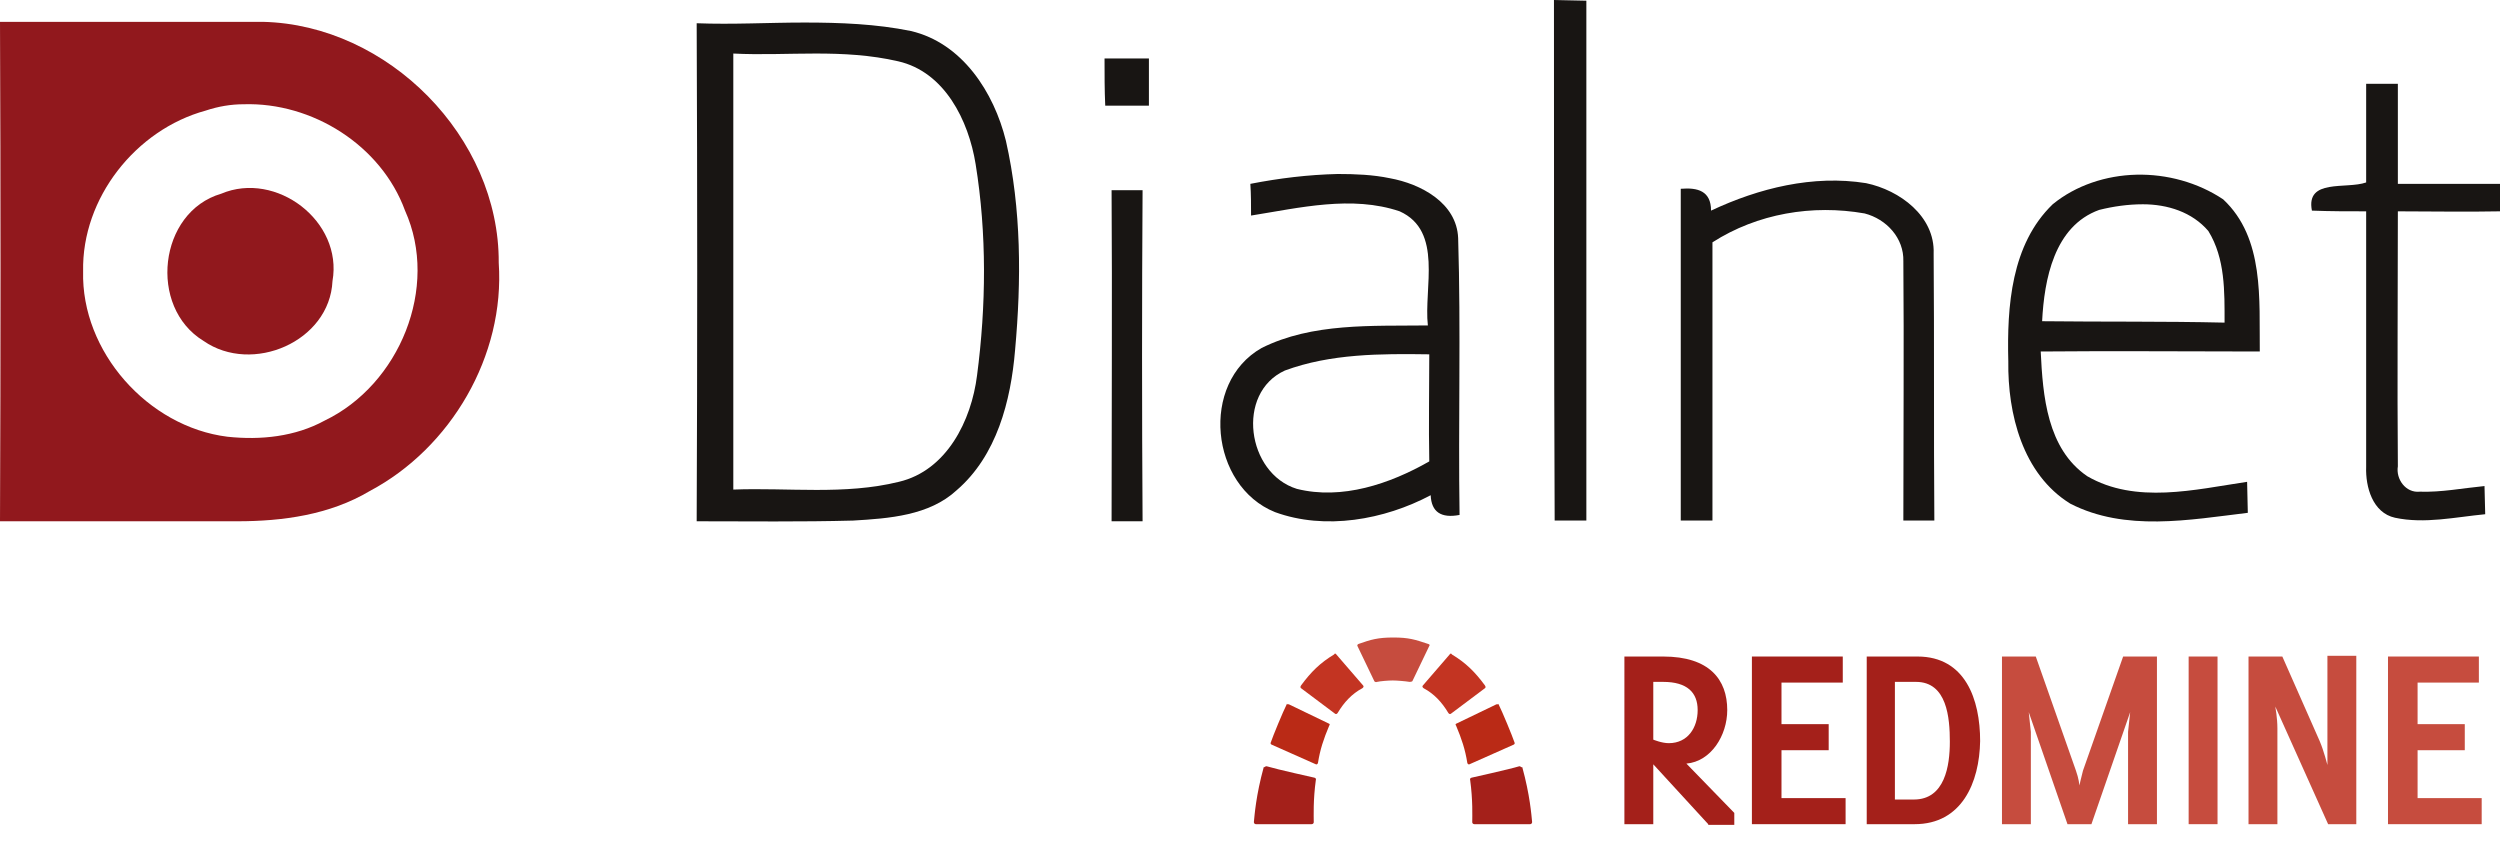 <?xml version="1.0" encoding="utf-8"?>
<!-- Generator: Adobe Illustrator 19.0.0, SVG Export Plug-In . SVG Version: 6.00 Build 0)  -->
<svg version="1.1" id="Capa_1" xmlns="http://www.w3.org/2000/svg" xmlns:xlink="http://www.w3.org/1999/xlink" x="0px" y="0px"
	 viewBox="0 0 354.9 119.4" style="enable-background:new 0 0 354.9 119.4;" xml:space="preserve">
<path id="XMLID_38_" style="fill:#C33422;" d="M189.7,92.9l3.8,4.4c0.2,0.2-0.1,0.4-0.1,0.4c-1.5,0.8-2.6,2-3.5,3.5
	c-0.2,0.3-0.4,0.1-0.4,0.1l-4.8-3.6c0,0-0.2-0.1,0-0.4c1.4-1.9,2.7-3.2,4.7-4.4C189.4,92.8,189.6,92.7,189.7,92.9z"/>
<path id="XMLID_37_" style="fill:#BA2A16;" d="M183,100l5.6,2.7c0.3,0.1,0.1,0.3,0.1,0.3c-0.8,1.9-1.3,3.4-1.6,5.3
	c-0.1,0.3-0.3,0.2-0.3,0.2l-6.3-2.8c0,0-0.2-0.1-0.1-0.3c0.3-0.9,1.7-4.3,2.3-5.5C182.8,100.1,182.9,99.9,183,100z"/>
<path id="XMLID_36_" style="fill:#A4201A;" d="M179.9,108.8c1.3,0.4,6.7,1.6,6.7,1.6c0.3,0.1,0.2,0.3,0.2,0.3
	c-0.4,2.9-0.3,5.2-0.3,6c0,0.3-0.3,0.3-0.3,0.3c-1.4,0-7.9,0-7.9,0c-0.3,0-0.3-0.3-0.3-0.3c0.1-1,0.3-3.8,1.4-7.8
	C179.5,109,179.6,108.7,179.9,108.8z"/>
<path id="XMLID_35_" style="fill:#C33422;" d="M205.8,92.9l-3.8,4.4c-0.2,0.2,0.1,0.4,0.1,0.4c1.5,0.8,2.6,2,3.5,3.5
	c0.2,0.3,0.4,0.1,0.4,0.1l4.8-3.6c0,0,0.2-0.1,0-0.4c-1.4-1.9-2.7-3.2-4.7-4.4C206.1,92.8,205.9,92.7,205.8,92.9z"/>
<path id="XMLID_34_" style="fill:#C64C3E;" d="M197.7,96.6c0.6,0,1.8,0.1,2.4,0.2c0.3,0,0.4-0.1,0.4-0.1l2.4-5c0,0,0.2-0.2-0.2-0.3
	c-1.8-0.6-2.7-0.9-4.9-0.9c-2.2,0-3.2,0.3-4.9,0.9c-0.3,0.1-0.2,0.3-0.2,0.3l2.4,5c0,0,0.1,0.2,0.4,0.1
	C195.9,96.7,197.1,96.6,197.7,96.6z"/>
<path id="XMLID_14_" style="fill:#BA2A16;" d="M212.4,100l-5.6,2.7c-0.3,0.1-0.1,0.3-0.1,0.3c0.8,1.9,1.3,3.4,1.6,5.3
	c0.1,0.3,0.3,0.2,0.3,0.2l6.3-2.8c0,0,0.2-0.1,0.1-0.3c-0.3-0.9-1.7-4.3-2.3-5.5C212.7,100.1,212.6,99.9,212.4,100z"/>
<path id="XMLID_32_" style="fill:#A4201A;" d="M215.6,108.8c-1.3,0.4-6.7,1.6-6.7,1.6c-0.3,0.1-0.2,0.3-0.2,0.3
	c0.4,2.9,0.3,5.2,0.3,6c0,0.3,0.3,0.3,0.3,0.3c1.4,0,7.9,0,7.9,0c0.3,0,0.3-0.3,0.3-0.3c-0.1-1-0.3-3.8-1.4-7.8
	C215.9,109,215.9,108.7,215.6,108.8z"/>
<path id="XMLID_30_" style="fill:#C64C3E;" d="M302.1,117v-13.1l0.3-2.8l-5.5,15.9h-3.4l-5.5-15.9l0.3,2.8V117h-4.1V93.2h4.8
	l5.7,16.2c0.4,1.1,0.5,2.1,0.5,2.1s0.2-1,0.5-2.1l5.7-16.2h4.8V117H302.1z"/>
<path id="XMLID_28_" style="fill:#C64C3E;" d="M310.7,117V93.2h4.1V117H310.7z"/>
<path id="XMLID_26_" style="fill:#C64C3E;" d="M330.5,117l-7.5-16.7c0,0,0.3,1.6,0.3,3.1V117h-4.1V93.2h4.8l5.3,12
	c0.6,1.4,1.1,3.4,1.1,3.4c0-3.1,0-0.2,0-15.5h4.1V117H330.5z"/>
<path id="XMLID_24_" style="fill:#C64C3E;" d="M339,117V93.2h12.9v3.7h-8.7v5.9h6.7v3.7h-6.7v6.8h9.1v3.7H339z"/>
<path id="XMLID_21_" style="fill:#A4201A;" d="M271.8,117H265V93.2h7.2c6.8,0,8.9,6.1,8.9,12C281,111.1,278.5,117,271.8,117z
	 M272,96.8H269v16.7h2.7c4.4,0,5.1-4.8,5.1-8.2C276.8,101.9,276.4,96.8,272,96.8z"/>
<path id="XMLID_19_" style="fill:#A4201A;" d="M248.7,117V93.2h12.9v3.7h-8.7v5.9h6.7v3.7h-6.7v6.8h9.1v3.7H248.7z"/>
<path id="XMLID_16_" style="fill:#A4201A;" d="M242.5,117l-7.8-8.5v8.5h-4.1V93.2h5.5c6.6,0,9.1,3.3,9.1,7.6c0,3.6-2.3,7.3-5.8,7.6
	l6.8,7v1.7H242.5z M236.1,96.8h-1.4v8.2c0,0,1.2,0.5,2.2,0.5c2.7,0,4.1-2.2,4.1-4.7C241,98.3,239.5,96.8,236.1,96.8z"/>
<path style="fill:#91181D;" d="M18.7,3.1c-6.2,0-12.4,0-18.7,0C0.1,26.7,0.1,50.4,0,74c11.2,0,22.4,0,33.7,0
	c6.4,0,13.1-0.9,18.8-4.3C64,63.6,71.7,50.5,70.8,37.3C70.9,19.5,55.1,3.5,37.3,3.1C31.1,3.1,24.9,3.1,18.7,3.1L18.7,3.1z
	 M34.6,14.8c9.7-0.3,19.5,5.8,22.9,15.1c4.9,10.9-0.8,24.7-11.4,29.8C41.9,62,37,62.5,32.3,62c-11.3-1.4-20.8-12.1-20.5-23.5
	c-0.2-10.4,7.5-20.1,17.4-22.8C31,15.1,32.8,14.8,34.6,14.8L34.6,14.8z"/>
<path style="fill:#91181D;" d="M31.4,27.5c7.8-3.3,17.3,3.9,15.8,12.4c-0.4,8.6-11.4,13.3-18.3,8.5C21,43.6,22.5,30.1,31.4,27.5
	L31.4,27.5z"/>
<g>
	<path style="fill:#181513;" d="M220.6,0c1.1,0,3.4,0.1,4.6,0.1c0,24.6,0,49.2,0,73.8c-1.1,0-3.4,0-4.5,0
		C220.6,49.3,220.6,24.7,220.6,0L220.6,0z"/>
	<path style="fill:#181513;" d="M114.2,3.2c-5.1,0-10.2,0.3-15.3,0.1C99,26.8,99,50.4,98.9,74c7.4,0,14.8,0.1,22.2-0.1
		c5.1-0.3,10.8-0.7,14.7-4.3c5.7-4.9,7.7-12.7,8.3-19.9c0.9-9.9,0.9-20-1.3-29.7c-1.7-6.9-6.2-13.9-13.5-15.6
		C124.4,3.4,119.3,3.2,114.2,3.2z M115.8,7.6c3.9,0,7.8,0.2,11.7,1.1c6.6,1.5,10,8.4,11,14.6c1.6,9.9,1.5,20.1,0.2,30
		c-0.8,6.4-4.3,13.5-11.1,15.1c-7.7,1.9-15.7,0.8-23.5,1.1c0-20.6,0-41.3,0-61.9C107.9,7.8,111.9,7.6,115.8,7.6z"/>
	<path style="fill:#181513;" d="M156.8,8.3c2.1,0,4.2,0,6.3,0c0,2.2,0,4.5,0,6.7h-6.2C156.8,12.8,156.8,10.6,156.8,8.3z"/>
	<path style="fill:#181513;" d="M335.9,11.9c1.1,0,3.4,0,4.5,0c0,4.7,0,9.5,0,14.2c4.9,0,9.7,0,14.5,0c0,1,0,2.9,0,3.9
		c-4.9,0.1-9.7,0-14.5,0c0,12.1-0.1,24.1,0,36.2c-0.3,1.8,1.1,3.8,3.1,3.6c3.1,0.1,6.1-0.5,9.2-0.8c0,1,0.1,3,0.1,4
		c-4.2,0.4-8.6,1.4-12.8,0.5c-3.2-0.7-4.2-4.4-4.1-7.2c0-12.1,0-24.2,0-36.3c-2.6,0-5.1,0-7.7-0.1c-0.9-4.6,4.9-3,7.7-4
		C335.9,21.3,335.9,16.6,335.9,11.9L335.9,11.9z"/>
	<path style="fill:#181513;" d="M189.9,24.7c-4.2,0.1-8.3,0.6-12.4,1.4c0.1,1.5,0.1,3,0.1,4.5c6.9-1.1,14.3-2.9,21.1-0.6
		c6.2,2.8,3.4,10.9,4,16.2c-7.9,0.1-16.4-0.4-23.6,3.2c-8.8,5-7.3,19.6,1.9,23.3c7.1,2.6,15.5,1.1,22.1-2.4c0.1,2.4,1.5,3.3,4.1,2.8
		c-0.2-13.1,0.2-26.2-0.2-39.3c-0.2-5-5.3-7.7-9.7-8.5C194.9,24.8,192.4,24.7,189.9,24.7z M202.9,50.3c0,5-0.1,10.1,0,15.2
		c-5.6,3.2-12.4,5.5-18.8,3.9c-7.1-2.2-8.7-13.6-1.7-16.8C188.9,50.2,196,50.2,202.9,50.3z"/>
	<path style="fill:#181513;" d="M242.9,29.9c6.8-3.2,14.5-5.1,22-3.9c4.8,1,9.8,4.7,9.6,10c0.1,12.6,0,25.3,0.1,37.9
		c-1.1,0-3.3,0-4.4,0c0-12.3,0.1-24.5,0-36.8c0.1-3.3-2.4-6-5.5-6.8c-7.4-1.3-15.2,0-21.6,4.1c0,13.2,0,26.3,0,39.5
		c-1.1,0-3.4,0-4.5,0c0-15.7,0-31.4,0-47.1C241,26.6,242.9,27.1,242.9,29.9L242.9,29.9z"/>
	<path style="fill:#181513;" d="M303.3,24.8c-4.3,0.1-8.6,1.5-11.9,4.2c-5.9,5.7-6.5,14.5-6.3,22.3c-0.1,7.4,2,16,8.8,20.2
		c7.8,4,16.9,2.3,25.2,1.3c0-1.1-0.1-3.3-0.1-4.4c-7.4,1.1-15.8,3.2-22.7-0.8c-5.7-3.9-6.3-11.4-6.6-17.7c10.4-0.1,20.8,0,31.1,0
		c-0.1-7.3,0.7-16.1-5.2-21.6C312,25.9,307.6,24.7,303.3,24.8z M304.2,29c3.5,0,7,1.1,9.3,3.8c2.4,3.9,2.3,8.6,2.3,13
		c-8.6-0.2-17.3-0.1-25.9-0.2c0.3-5.9,1.7-13.5,8.1-15.8C300,29.3,302.1,29,304.2,29z"/>
	<path style="fill:#181513;" d="M157.8,74c0-15.7,0.1-31.3,0-47c1.1,0,3.3,0,4.4,0c-0.1,15.7-0.1,31.3,0,47
		C161.1,74,158.9,74,157.8,74L157.8,74z"/>
</g>
</svg>

